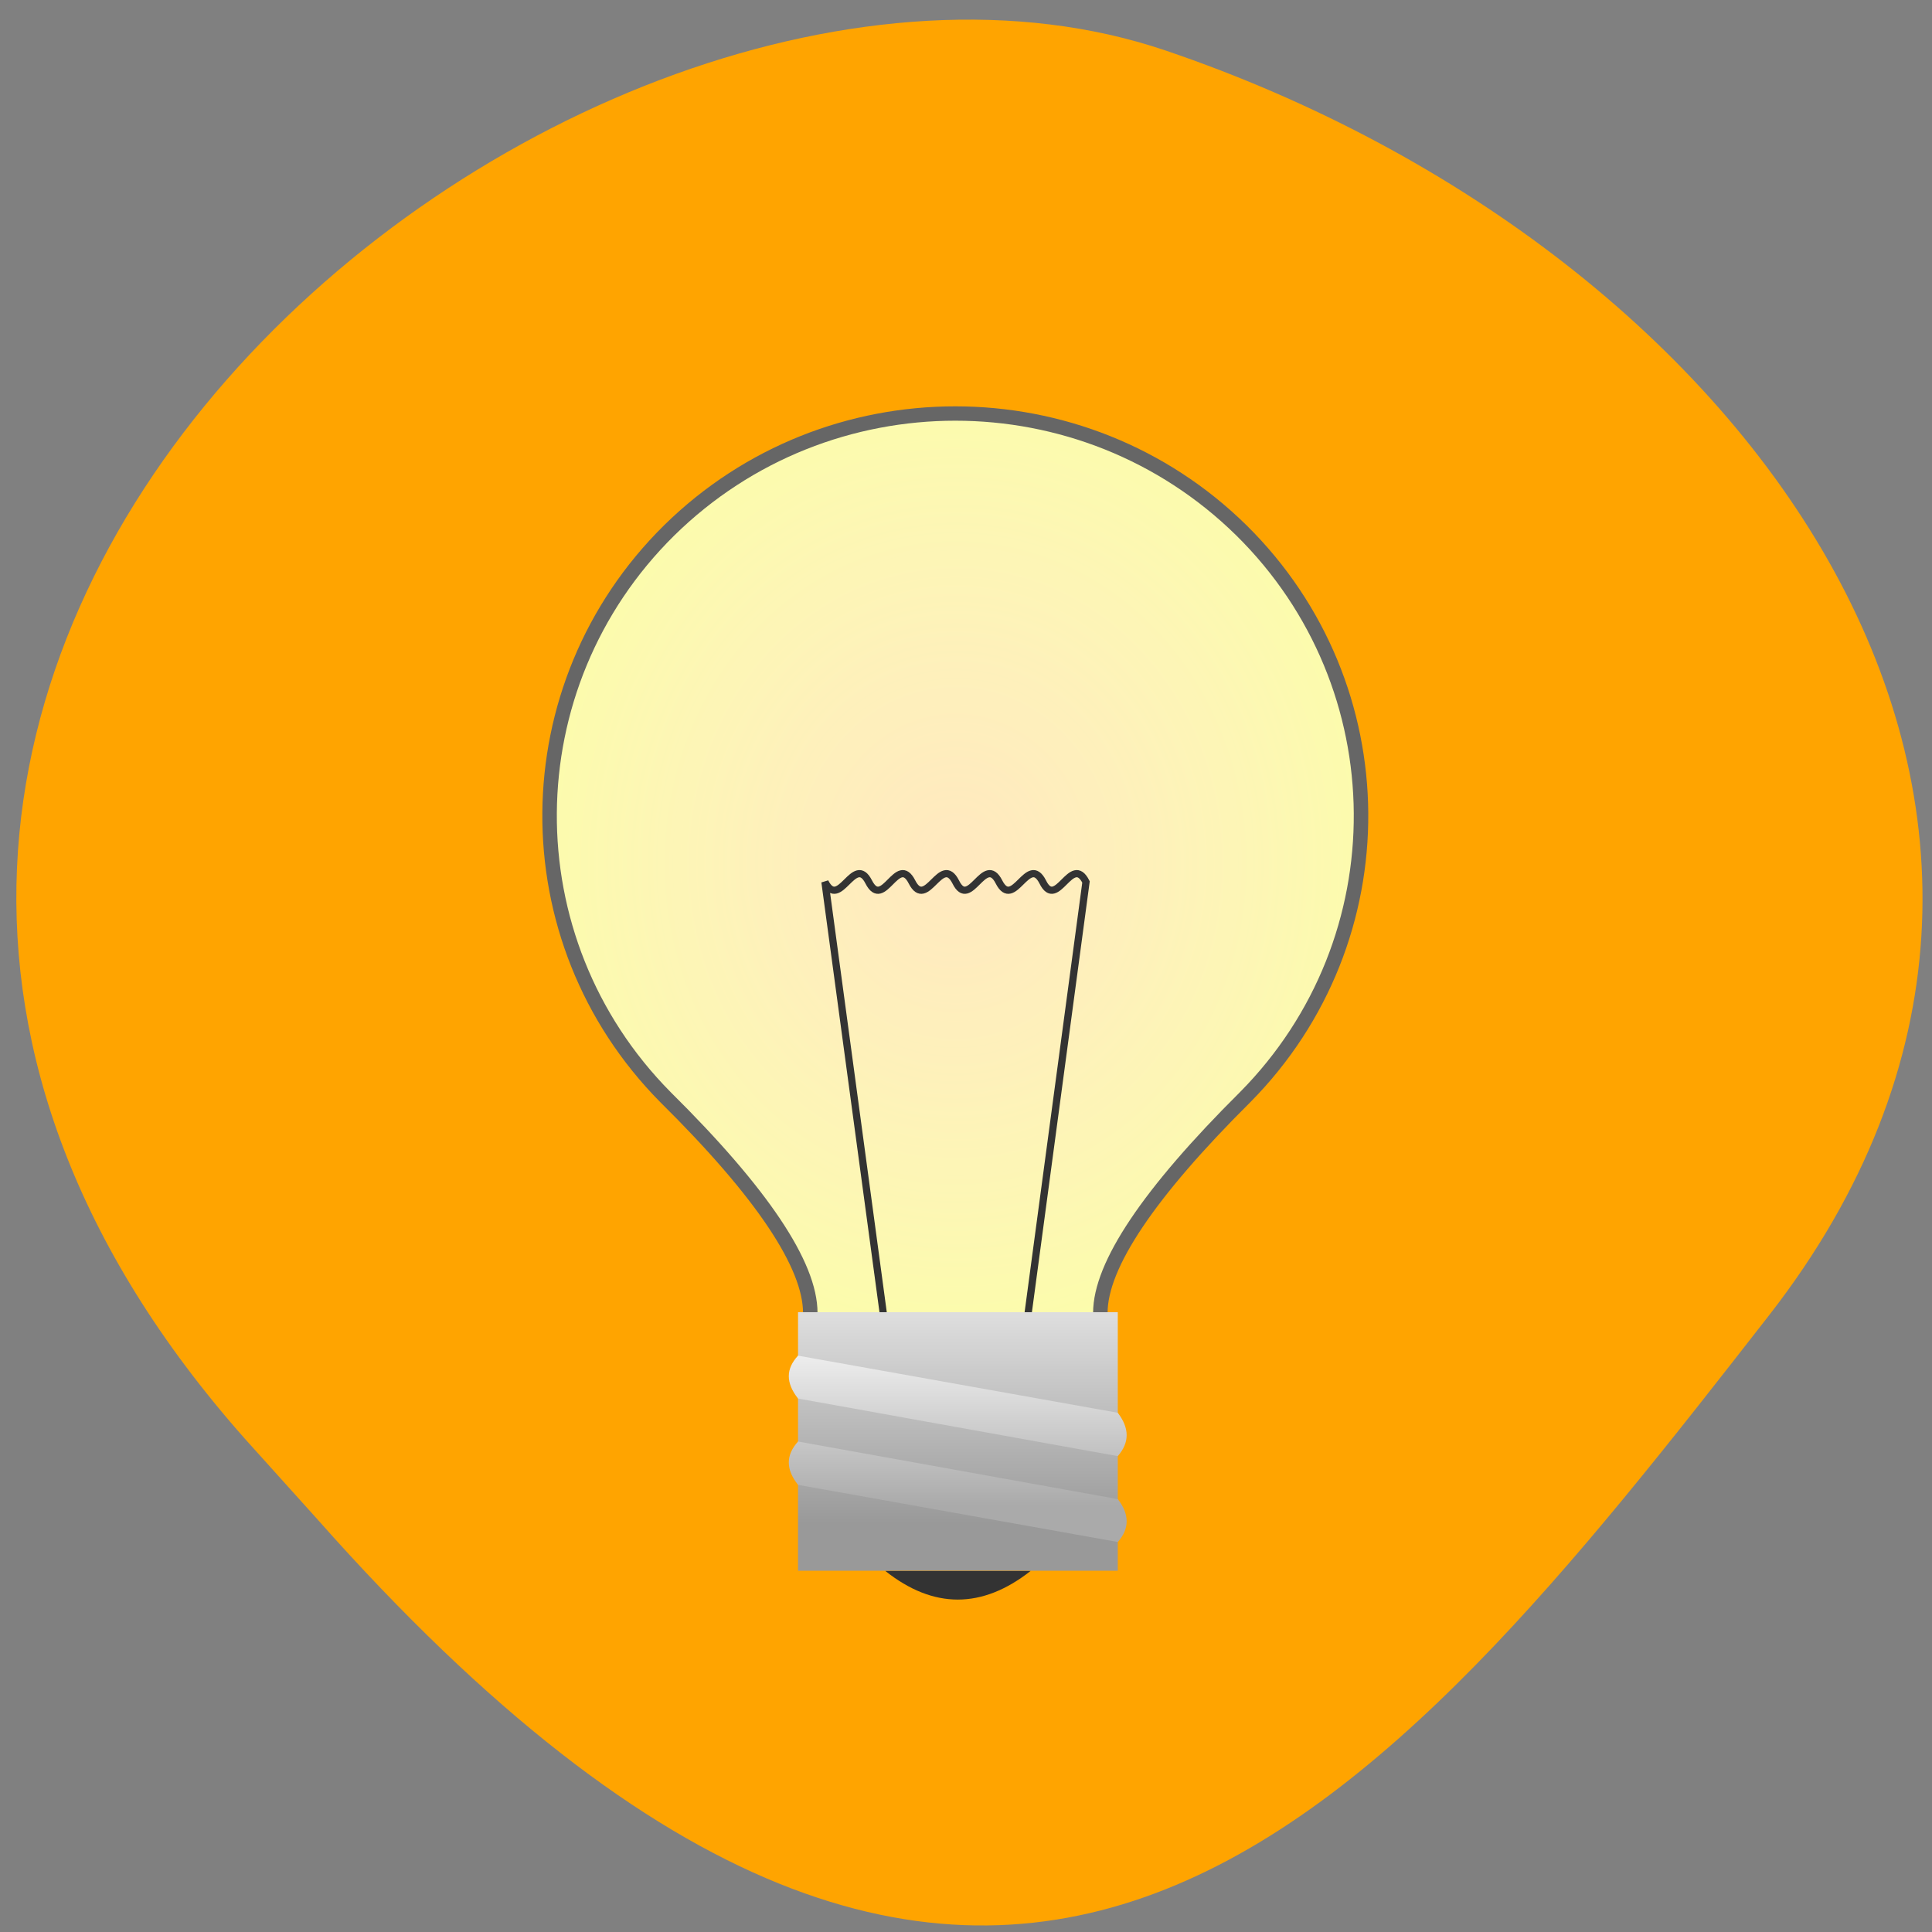 <svg xmlns="http://www.w3.org/2000/svg" viewBox="0 0 16 16"><rect x="0" y="0" width="16" height="16" fill="#808080" stroke="none"/><defs><linearGradient id="2" gradientUnits="userSpaceOnUse" y1="111.53" x2="0" y2="97.63" gradientTransform="matrix(0.161 0 0 0.089 1.912 2.543)"><stop stop-color="#aaa"/><stop offset="1" stop-color="#ededed"/></linearGradient><linearGradient id="1" gradientUnits="userSpaceOnUse" y1="93.31" x2="0" y2="77.39" gradientTransform="matrix(0.133 0 0 0.108 1.912 2.543)"><stop stop-color="#999"/><stop offset="1" stop-color="#ddd"/></linearGradient><radialGradient id="0" gradientUnits="userSpaceOnUse" cx="52.814" cy="36.64" r="36.12" gradientTransform="scale(0.947 1.056)"><stop stop-color="#fff" stop-opacity="0.749"/><stop offset="1" stop-color="#fbffa5"/></radialGradient></defs><path d="m 2.027 11.914 c -5.66 -6.391 2.719 -13.16 7.625 -11.496 c 4.906 1.664 8.203 6.359 5 10.473 c -3.207 4.117 -6.355 8.09 -12.02 1.695" fill="#ffa400"/><path d="m 39.986 69.995 c 0 -3.317 -3.309 -8.343 -9.993 -15.01 c -10.771 -10.97 -10.642 -28.608 0.26 -39.447 c 10.934 -10.839 28.551 -10.839 39.485 0 c 10.901 10.839 11.03 28.477 0.26 39.447 c -6.651 6.668 -9.993 11.693 -9.993 15.01" transform="matrix(0.12 0 0 0.119 1.912 2.543)" fill="url(#0)" stroke="#666"/><path d="m 45.02 69.995 l -4.02 -29.987 c 1.01 2 2.01 -2 3.02 0 c 1.01 2 1.979 -2 2.985 0 c 1.01 2 2.01 -2 3.02 0 c 0.973 2 1.979 -2 2.985 0 c 1.01 2 2.01 -2 3.02 0 c 0.973 2 1.979 -2 2.985 0 l -3.991 29.987" transform="matrix(0.12 0 0 0.119 1.912 2.543)" fill="none" stroke="#333" stroke-width="0.5"/><path d="m 6.609 10.867 h 2.648 v 2.141 h -2.648" fill="url(#1)"/><path d="m 6.609 11.227 l 2.648 0.473 c 0.098 0.129 0.098 0.246 0 0.359 l -2.648 -0.477 c -0.102 -0.129 -0.102 -0.246 0 -0.355 m 0 0.711 l 2.648 0.477 c 0.098 0.125 0.098 0.246 0 0.355 l -2.648 -0.473 c -0.102 -0.129 -0.102 -0.246 0 -0.359" fill="url(#2)"/><path d="m 7.332 13.01 c 0.398 0.316 0.801 0.316 1.203 0" fill="#333"/></svg>